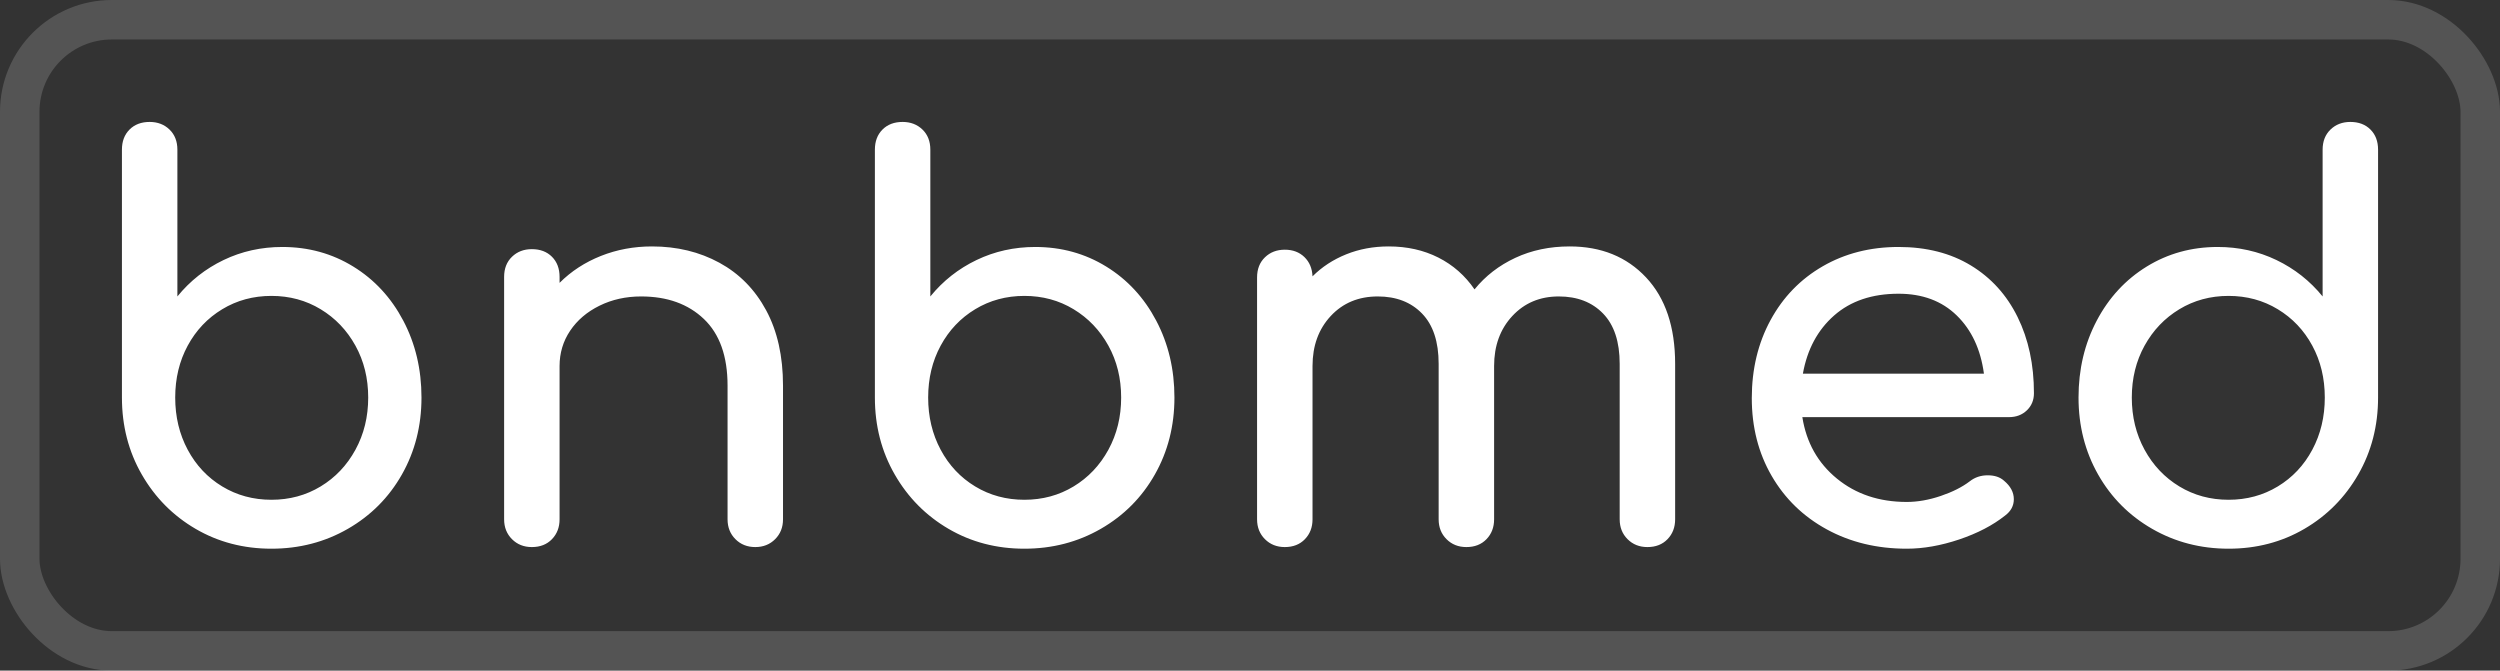 <svg viewBox="298 226.532 380 101.935" width="5000" height="1341.255" xmlns="http://www.w3.org/2000/svg" xmlns:xlink="http://www.w3.org/1999/xlink" preserveAspectRatio="none"><rect x="298" y="226.532" width="380" height="101.935" fill="#333333" stroke="none"/><defs></defs><style>.aD6z1nYkhcolor {fill:#FFFFFF;fill-opacity:1;}.aD6z1nYkhstrokeColor-str {stroke:#D9D9D9;stroke-opacity:1;}.atBXipXk0bfillColor {fill:#FFFFFF;fill-opacity:0;}.atBXipXk0bstrokeColor-str {stroke:#D9D9D9;stroke-opacity:1;}</style><g opacity="0.2" transform="rotate(0 298 226.532)">
<svg width="380" height="101.935" x="298" y="226.532" version="1.1" preserveAspectRatio="none" viewBox="0 0 380 101.935">
  <rect x="3" y="3" width="374" height="95.935" class="atBXipXk0bfillColor atBXipXk0bstrokeColor-str" style="stroke-width:6;" rx="14px" ry="14px" />
</svg>
</g><g opacity="1" transform="rotate(0 316.534 245.066)">
<svg width="342.933" height="64.868" x="316.534" y="245.066" version="1.1" preserveAspectRatio="none" viewBox="3.6 -31.24 166 31.4">
  <g transform="matrix(1 0 0 1 0 0)" class="aD6z1nYkhcolor"><path id="id-D6z1nYkh6" d="M5.64-31.24Q4.72-31.24 4.16-30.68Q3.60-30.12 3.60-29.20L3.60-29.20L3.60-10.96Q3.60-7.84 5.06-5.30Q6.52-2.76 9.02-1.30Q11.52 0.16 14.60 0.16L14.60 0.16Q17.68 0.16 20.22-1.30Q22.76-2.76 24.20-5.30Q25.64-7.84 25.64-10.96L25.64-10.96Q25.64-14.08 24.30-16.62Q22.96-19.16 20.62-20.60Q18.28-22.04 15.40-22.04L15.40-22.04Q13.08-22.04 11.08-21.08Q9.08-20.12 7.68-18.40L7.68-18.40L7.68-29.20Q7.68-30.12 7.10-30.68Q6.52-31.24 5.64-31.24L5.64-31.24ZM14.60-3.44Q12.60-3.44 10.98-4.42Q9.36-5.40 8.44-7.12Q7.52-8.84 7.52-10.96L7.52-10.96Q7.52-13.08 8.44-14.78Q9.36-16.48 10.98-17.46Q12.60-18.44 14.60-18.44L14.60-18.44Q16.60-18.44 18.22-17.46Q19.84-16.48 20.78-14.78Q21.72-13.08 21.72-10.96L21.72-10.96Q21.72-8.84 20.78-7.12Q19.84-5.40 18.22-4.42Q16.60-3.44 14.60-3.44L14.60-3.44Z M42.60-22.08Q45.36-22.08 47.56-20.88Q49.76-19.68 51-17.38Q52.24-15.08 52.24-11.84L52.24-11.84L52.24-2Q52.24-1.12 51.66-0.54Q51.08 0.04 50.20 0.04L50.20 0.04Q49.32 0.04 48.74-0.54Q48.16-1.12 48.16-2L48.16-2L48.16-11.84Q48.16-15.08 46.42-16.74Q44.68-18.40 41.80-18.40L41.80-18.40Q40.12-18.40 38.74-17.72Q37.36-17.04 36.58-15.88Q35.80-14.72 35.80-13.28L35.80-13.28L35.80-2Q35.80-1.12 35.24-0.54Q34.68 0.04 33.76 0.04L33.76 0.04Q32.88 0.04 32.30-0.54Q31.72-1.12 31.72-2L31.72-2L31.72-19.84Q31.72-20.76 32.30-21.32Q32.88-21.88 33.76-21.88L33.76-21.88Q34.68-21.88 35.24-21.32Q35.80-20.76 35.80-19.84L35.80-19.84L35.80-19.40Q37.08-20.68 38.84-21.38Q40.60-22.08 42.60-22.08L42.60-22.08Z M61.04-31.24Q60.12-31.24 59.56-30.68Q59.00-30.12 59.00-29.20L59.00-29.20L59.00-10.96Q59.00-7.84 60.46-5.30Q61.92-2.76 64.42-1.30Q66.92 0.16 70 0.16L70 0.16Q73.08 0.16 75.62-1.30Q78.16-2.76 79.60-5.30Q81.04-7.84 81.04-10.96L81.04-10.96Q81.04-14.08 79.70-16.62Q78.36-19.16 76.02-20.60Q73.68-22.04 70.80-22.04L70.80-22.04Q68.48-22.04 66.48-21.08Q64.48-20.12 63.08-18.40L63.08-18.40L63.08-29.20Q63.08-30.12 62.50-30.68Q61.92-31.24 61.04-31.24L61.04-31.24ZM70-3.44Q68-3.44 66.38-4.42Q64.76-5.40 63.84-7.12Q62.92-8.84 62.92-10.96L62.92-10.96Q62.92-13.08 63.84-14.78Q64.76-16.48 66.38-17.46Q68-18.44 70-18.44L70-18.44Q72-18.44 73.62-17.46Q75.24-16.48 76.18-14.78Q77.12-13.08 77.12-10.96L77.12-10.96Q77.12-8.84 76.18-7.12Q75.24-5.40 73.62-4.42Q72-3.44 70-3.44L70-3.44Z M110.12-22.08Q113.60-22.08 115.74-19.80Q117.88-17.52 117.88-13.44L117.88-13.44L117.88-2Q117.88-1.12 117.32-0.54Q116.76 0.04 115.84 0.04L115.84 0.04Q114.96 0.04 114.38-0.54Q113.80-1.12 113.80-2L113.80-2L113.80-13.44Q113.80-15.88 112.58-17.14Q111.36-18.40 109.32-18.40L109.32-18.40Q107.24-18.40 105.90-16.96Q104.56-15.52 104.56-13.28L104.56-13.28L104.56-2Q104.56-1.12 104.00-0.54Q103.44 0.04 102.52 0.04L102.52 0.04Q101.64 0.04 101.06-0.54Q100.48-1.12 100.48-2L100.48-2L100.48-13.44Q100.48-15.88 99.26-17.14Q98.04-18.40 96.00-18.40L96.00-18.40Q93.88-18.40 92.54-16.96Q91.20-15.52 91.20-13.28L91.20-13.28L91.20-2Q91.20-1.12 90.64-0.54Q90.08 0.04 89.16 0.04L89.16 0.04Q88.28 0.04 87.70-0.54Q87.12-1.12 87.12-2L87.12-2L87.12-19.80Q87.12-20.72 87.70-21.28Q88.28-21.84 89.16-21.84L89.16-21.84Q90.04-21.84 90.60-21.30Q91.16-20.76 91.20-19.88L91.20-19.88Q92.24-20.92 93.68-21.50Q95.12-22.08 96.80-22.08L96.80-22.08Q98.84-22.08 100.46-21.26Q102.08-20.44 103.12-18.92L103.12-18.92Q104.32-20.40 106.12-21.24Q107.92-22.08 110.12-22.08L110.12-22.08Z M144.28-11.28Q144.28-10.52 143.76-10.02Q143.24-9.52 142.44-9.52L142.44-9.52L127.24-9.52Q127.68-6.72 129.78-5Q131.88-3.28 134.92-3.28L134.92-3.28Q136.12-3.28 137.42-3.72Q138.72-4.16 139.56-4.80L139.56-4.80Q140.12-5.24 140.88-5.24L140.88-5.24Q141.64-5.24 142.08-4.84L142.08-4.84Q142.80-4.24 142.80-3.48L142.80-3.48Q142.80-2.76 142.16-2.28L142.16-2.28Q140.80-1.20 138.78-0.52Q136.76 0.16 134.92 0.16L134.92 0.16Q131.64 0.16 129.04-1.26Q126.44-2.68 124.98-5.20Q123.52-7.72 123.52-10.92L123.52-10.92Q123.52-14.12 124.90-16.66Q126.28-19.20 128.74-20.62Q131.20-22.04 134.32-22.04L134.32-22.04Q137.40-22.04 139.64-20.68Q141.88-19.32 143.08-16.88Q144.28-14.44 144.28-11.28L144.28-11.28ZM134.32-18.60Q131.40-18.60 129.58-17Q127.76-15.40 127.28-12.72L127.28-12.72L140.60-12.72Q140.24-15.40 138.60-17Q136.96-18.60 134.32-18.60L134.32-18.60Z M167.56-31.24Q168.48-31.24 169.04-30.68Q169.60-30.12 169.60-29.20L169.60-29.20L169.60-10.96Q169.60-7.84 168.14-5.30Q166.68-2.76 164.18-1.30Q161.68 0.16 158.60 0.16L158.60 0.16Q155.52 0.16 152.98-1.30Q150.44-2.76 149-5.30Q147.56-7.84 147.56-10.96L147.56-10.96Q147.56-14.08 148.90-16.62Q150.24-19.16 152.58-20.60Q154.92-22.04 157.80-22.04L157.80-22.04Q160.12-22.04 162.12-21.08Q164.12-20.12 165.52-18.40L165.52-18.40L165.52-29.20Q165.52-30.12 166.10-30.68Q166.68-31.24 167.56-31.24L167.56-31.24ZM158.60-3.44Q160.60-3.44 162.22-4.42Q163.84-5.40 164.76-7.12Q165.68-8.84 165.68-10.96L165.68-10.96Q165.68-13.08 164.76-14.78Q163.84-16.48 162.22-17.46Q160.60-18.44 158.60-18.44L158.60-18.44Q156.60-18.44 154.98-17.46Q153.36-16.48 152.42-14.78Q151.48-13.08 151.48-10.96L151.48-10.96Q151.48-8.84 152.42-7.12Q153.36-5.40 154.98-4.42Q156.60-3.44 158.60-3.44L158.60-3.44Z"/></g>
</svg>
</g></svg>